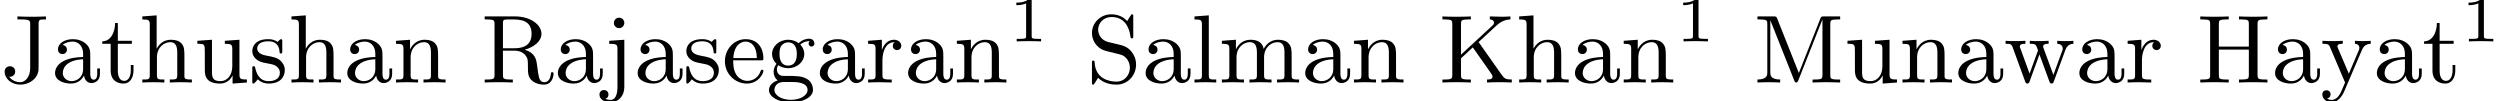 <?xml version='1.0' encoding='UTF-8'?>
<!-- This file was generated by dvisvgm 1.15.1 -->
<svg height='9.384pt' version='1.1' viewBox='55.603 -7.647 231.718 9.384' width='231.718pt' xmlns='http://www.w3.org/2000/svg' xmlns:xlink='http://www.w3.org/1999/xlink'>
<defs>
<path d='M4.842 -3.327H2.062V-5.416C2.062 -5.747 2.08 -5.846 2.771 -5.846H2.977V-6.124C2.573 -6.097 2.071 -6.097 1.659 -6.097S0.744 -6.097 0.341 -6.124V-5.846H0.547C1.237 -5.846 1.255 -5.747 1.255 -5.416V-0.708C1.255 -0.377 1.237 -0.278 0.547 -0.278H0.341V0C0.744 -0.027 1.246 -0.027 1.659 -0.027S2.573 -0.027 2.977 0V-0.278H2.771C2.08 -0.278 2.062 -0.377 2.062 -0.708V-3.049H4.842V-0.708C4.842 -0.377 4.824 -0.278 4.133 -0.278H3.927V0C4.331 -0.027 4.833 -0.027 5.245 -0.027S6.16 -0.027 6.563 0V-0.278H6.357C5.667 -0.278 5.649 -0.377 5.649 -0.708V-5.416C5.649 -5.747 5.667 -5.846 6.357 -5.846H6.563V-6.124C6.16 -6.097 5.658 -6.097 5.245 -6.097S4.331 -6.097 3.927 -6.124V-5.846H4.133C4.824 -5.846 4.842 -5.747 4.842 -5.416V-3.327Z' id='g1-72'/>
<path d='M3.578 -5.478C3.578 -5.846 3.712 -5.846 4.259 -5.846V-6.124C3.667 -6.097 3.56 -6.097 3.075 -6.097C2.717 -6.097 1.928 -6.097 1.614 -6.124V-5.846H1.919C2.771 -5.846 2.798 -5.738 2.798 -5.407V-1.327C2.798 -0.502 2.331 -0.027 1.865 -0.027C1.506 -0.027 1.076 -0.197 0.852 -0.538C1.201 -0.502 1.408 -0.744 1.408 -1.022C1.408 -1.291 1.21 -1.506 0.924 -1.506C0.646 -1.506 0.43 -1.318 0.43 -1.004C0.43 -0.35 1.058 0.197 1.883 0.197C2.645 0.197 3.443 -0.269 3.569 -1.13C3.578 -1.201 3.578 -1.596 3.578 -1.829V-5.478Z' id='g1-74'/>
<path d='M5.371 -5.299C5.936 -5.828 6.492 -5.837 6.644 -5.846V-6.124C6.384 -6.097 5.936 -6.097 5.846 -6.097C5.469 -6.097 5.138 -6.106 4.734 -6.124V-5.846C4.985 -5.837 5.12 -5.721 5.12 -5.55C5.12 -5.478 5.093 -5.407 5.048 -5.344L2.062 -2.582V-5.416C2.062 -5.747 2.08 -5.846 2.771 -5.846H2.977V-6.124C2.573 -6.097 2.071 -6.097 1.659 -6.097S0.744 -6.097 0.341 -6.124V-5.846H0.547C1.237 -5.846 1.255 -5.747 1.255 -5.416V-0.708C1.255 -0.377 1.237 -0.278 0.547 -0.278H0.341V0C0.744 -0.027 1.246 -0.027 1.659 -0.027S2.573 -0.027 2.977 0V-0.278H2.771C2.08 -0.278 2.062 -0.377 2.062 -0.708V-2.242L3.156 -3.255L4.833 -0.87C4.905 -0.771 4.985 -0.637 4.985 -0.538C4.985 -0.278 4.636 -0.278 4.474 -0.278V0C4.869 -0.027 5.317 -0.027 5.721 -0.027C5.954 -0.027 6.312 -0.027 6.77 0V-0.278C6.205 -0.278 6.079 -0.359 5.792 -0.771L3.694 -3.748L5.371 -5.299Z' id='g1-75'/>
<path d='M6.402 -5.828L6.411 -5.819V-0.708C6.411 -0.377 6.393 -0.278 5.703 -0.278H5.496V0C6.034 -0.027 6.635 -0.027 6.77 -0.027C6.823 -0.027 7.487 -0.027 8.052 0V-0.278H7.846C7.155 -0.278 7.137 -0.377 7.137 -0.708V-5.416C7.137 -5.747 7.155 -5.846 7.846 -5.846H8.052V-6.124H6.545C6.357 -6.124 6.294 -6.124 6.232 -5.963L4.223 -0.879L2.215 -5.927C2.143 -6.106 2.134 -6.124 1.892 -6.124H0.386V-5.846H0.592C1.282 -5.846 1.3 -5.747 1.3 -5.416V-0.95C1.3 -0.708 1.3 -0.278 0.386 -0.278V0C0.879 -0.018 1.004 -0.027 1.444 -0.027C1.874 -0.027 2.008 -0.018 2.493 0V-0.278C1.578 -0.278 1.578 -0.708 1.578 -0.95V-5.747L1.587 -5.756L3.793 -0.197C3.838 -0.081 3.873 0 3.981 0C4.08 0 4.125 -0.081 4.16 -0.161L6.402 -5.828Z' id='g1-77'/>
<path d='M2.053 -3.174V-5.478C2.053 -5.712 2.071 -5.792 2.242 -5.828C2.322 -5.846 2.609 -5.846 2.798 -5.846C3.569 -5.846 4.707 -5.846 4.707 -4.51C4.707 -3.739 4.313 -3.174 3.093 -3.174H2.053ZM4.071 -3.04C4.923 -3.282 5.622 -3.811 5.622 -4.51C5.622 -5.398 4.537 -6.124 3.219 -6.124H0.359V-5.846H0.565C1.255 -5.846 1.273 -5.747 1.273 -5.416V-0.708C1.273 -0.377 1.255 -0.278 0.565 -0.278H0.359V0C0.78 -0.027 1.228 -0.027 1.659 -0.027S2.537 -0.027 2.968 0V-0.278H2.762C2.071 -0.278 2.053 -0.377 2.053 -0.708V-2.95H3.129C3.775 -2.95 4.062 -2.609 4.098 -2.573C4.367 -2.242 4.367 -2.107 4.367 -1.47C4.367 -0.87 4.367 -0.475 4.797 -0.134C5.218 0.197 5.756 0.197 5.855 0.197C6.608 0.197 6.743 -0.583 6.743 -0.798C6.743 -0.852 6.743 -0.959 6.617 -0.959C6.501 -0.959 6.501 -0.879 6.492 -0.807C6.447 -0.242 6.169 -0.027 5.891 -0.027C5.604 -0.027 5.505 -0.206 5.434 -0.359C5.353 -0.556 5.272 -1.166 5.218 -1.569C5.147 -2.125 5.066 -2.726 4.071 -3.04Z' id='g1-82'/>
<path d='M2.035 -3.748C1.318 -3.927 1.085 -4.501 1.085 -4.896C1.085 -5.496 1.569 -6.07 2.322 -6.07C3.479 -6.07 3.945 -5.209 4.071 -4.304C4.098 -4.133 4.107 -4.089 4.214 -4.089C4.34 -4.089 4.34 -4.151 4.34 -4.34V-6.07C4.34 -6.25 4.34 -6.321 4.232 -6.321C4.169 -6.321 4.16 -6.312 4.098 -6.205C3.981 -6.043 4.071 -6.16 3.775 -5.694C3.622 -5.873 3.156 -6.321 2.313 -6.321C1.264 -6.321 0.511 -5.505 0.511 -4.591C0.511 -3.891 0.933 -3.461 0.977 -3.416C1.381 -3.022 1.542 -2.977 2.609 -2.726C3.335 -2.555 3.416 -2.537 3.712 -2.233C3.721 -2.224 4.026 -1.892 4.026 -1.363C4.026 -0.753 3.587 -0.081 2.771 -0.081C2.08 -0.081 0.834 -0.368 0.762 -1.847C0.753 -1.982 0.753 -2.035 0.637 -2.035C0.511 -2.035 0.511 -1.964 0.511 -1.784V-0.054C0.511 0.126 0.511 0.197 0.619 0.197C0.681 0.197 0.69 0.188 0.753 0.081C0.87 -0.081 0.78 0.036 1.076 -0.43C1.632 0.108 2.34 0.197 2.78 0.197C3.873 0.197 4.6 -0.699 4.6 -1.659C4.6 -2.17 4.411 -2.564 4.196 -2.833C3.811 -3.327 3.407 -3.425 2.824 -3.56L2.035 -3.748Z' id='g1-83'/>
<path d='M3.067 -0.646C3.111 -0.269 3.371 0.054 3.757 0.054C3.981 0.054 4.546 -0.081 4.546 -0.798V-1.3H4.295V-0.807C4.295 -0.708 4.295 -0.26 3.972 -0.26S3.649 -0.69 3.649 -0.834V-2.403C3.649 -2.914 3.649 -3.219 3.246 -3.587C2.914 -3.882 2.484 -4.017 2.035 -4.017C1.282 -4.017 0.655 -3.64 0.655 -3.067C0.655 -2.789 0.843 -2.636 1.076 -2.636C1.318 -2.636 1.488 -2.815 1.488 -3.049C1.488 -3.434 1.094 -3.479 1.085 -3.479C1.327 -3.712 1.757 -3.793 2.017 -3.793C2.475 -3.793 2.986 -3.452 2.986 -2.663V-2.367C2.502 -2.349 1.829 -2.304 1.228 -2.017C0.583 -1.704 0.386 -1.237 0.386 -0.879C0.386 -0.143 1.255 0.099 1.856 0.099C2.6 0.099 2.941 -0.395 3.067 -0.646ZM2.986 -1.264C2.986 -0.395 2.313 -0.126 1.919 -0.126C1.497 -0.126 1.103 -0.43 1.103 -0.879C1.103 -1.47 1.614 -2.098 2.986 -2.152V-1.264Z' id='g1-97'/>
<path d='M3.587 -2.053C3.784 -2.053 3.829 -2.053 3.829 -2.242C3.829 -3.165 3.327 -4.017 2.179 -4.017C1.103 -4.017 0.26 -3.084 0.26 -1.973C0.26 -0.798 1.201 0.099 2.295 0.099S3.829 -0.861 3.829 -1.067C3.829 -1.13 3.784 -1.184 3.703 -1.184C3.613 -1.184 3.587 -1.121 3.578 -1.085C3.273 -0.17 2.475 -0.152 2.34 -0.152C1.91 -0.152 1.542 -0.395 1.336 -0.699C1.04 -1.139 1.031 -1.677 1.031 -2.053H3.587ZM1.04 -2.268C1.121 -3.649 1.928 -3.793 2.179 -3.793C2.672 -3.793 3.21 -3.416 3.219 -2.268H1.04Z' id='g1-101'/>
<path d='M1.121 -1.605C1.345 -1.462 1.623 -1.327 2.035 -1.327C2.887 -1.327 3.533 -1.937 3.533 -2.645C3.533 -3.084 3.282 -3.389 3.165 -3.515C3.524 -3.838 3.945 -3.838 4.053 -3.838C4.008 -3.811 3.936 -3.766 3.936 -3.604C3.936 -3.506 3.999 -3.335 4.205 -3.335C4.331 -3.335 4.474 -3.425 4.474 -3.613C4.474 -3.784 4.349 -4.062 3.99 -4.062C3.73 -4.062 3.327 -3.963 3.013 -3.64C2.771 -3.838 2.421 -3.963 2.044 -3.963C1.193 -3.963 0.547 -3.353 0.547 -2.645C0.547 -2.188 0.816 -1.865 0.959 -1.731C0.941 -1.713 0.69 -1.399 0.69 -0.986C0.69 -0.681 0.834 -0.359 1.076 -0.197C0.619 -0.054 0.26 0.278 0.26 0.699C0.26 1.336 1.148 1.847 2.295 1.847C3.398 1.847 4.34 1.372 4.34 0.681C4.34 0.314 4.169 -0.081 3.838 -0.296C3.335 -0.61 2.815 -0.61 1.964 -0.61C1.784 -0.61 1.497 -0.61 1.426 -0.628C1.166 -0.681 0.995 -0.924 0.995 -1.21C0.995 -1.354 1.04 -1.488 1.121 -1.605ZM2.035 -1.569C1.237 -1.569 1.237 -2.448 1.237 -2.645C1.237 -2.887 1.255 -3.192 1.408 -3.407C1.542 -3.587 1.784 -3.721 2.035 -3.721C2.842 -3.721 2.842 -2.851 2.842 -2.645S2.842 -1.569 2.035 -1.569ZM2.448 -0.045C2.735 -0.045 3.838 -0.036 3.838 0.69C3.838 1.201 3.147 1.605 2.304 1.605C1.426 1.605 0.762 1.184 0.762 0.69C0.762 0.547 0.852 -0.045 1.623 -0.045H2.448Z' id='g1-103'/>
<path d='M1.641 -6.223L0.314 -6.124V-5.846C0.924 -5.846 1.004 -5.783 1.004 -5.344V-0.69C1.004 -0.278 0.906 -0.278 0.314 -0.278V0C0.735 -0.018 0.906 -0.027 1.336 -0.027S1.883 -0.018 2.358 0V-0.278C1.766 -0.278 1.668 -0.278 1.668 -0.69V-2.322C1.668 -3.273 2.34 -3.739 2.905 -3.739C3.434 -3.739 3.551 -3.3 3.551 -2.762V-0.69C3.551 -0.278 3.452 -0.278 2.86 -0.278V0C3.282 -0.018 3.452 -0.027 3.882 -0.027S4.429 -0.018 4.905 0V-0.278C4.447 -0.278 4.223 -0.278 4.214 -0.556V-2.277C4.214 -3.022 4.214 -3.282 3.963 -3.596C3.757 -3.847 3.416 -3.963 2.968 -3.963C2.367 -3.963 1.928 -3.649 1.65 -3.147H1.641V-6.223Z' id='g1-104'/>
<path d='M1.955 -3.963L0.556 -3.865V-3.587C1.237 -3.587 1.318 -3.524 1.318 -3.084V0.457C1.318 0.717 1.282 1.614 0.672 1.614C0.646 1.614 0.412 1.614 0.197 1.506C0.484 1.417 0.484 1.166 0.484 1.112C0.484 0.879 0.314 0.699 0.072 0.699C-0.188 0.699 -0.35 0.879 -0.35 1.121C-0.35 1.587 0.17 1.838 0.681 1.838C1.39 1.838 1.955 1.255 1.955 0.43V-3.963ZM1.955 -5.523C1.955 -5.792 1.739 -6.007 1.47 -6.007S0.986 -5.792 0.986 -5.523S1.201 -5.039 1.47 -5.039S1.955 -5.254 1.955 -5.523Z' id='g1-106'/>
<path d='M1.65 -6.223L0.323 -6.124V-5.846C0.933 -5.846 1.013 -5.783 1.013 -5.344V-0.69C1.013 -0.278 0.915 -0.278 0.323 -0.278V0C0.744 -0.018 0.915 -0.027 1.327 -0.027C1.748 -0.027 1.901 -0.018 2.34 0V-0.278C1.748 -0.278 1.65 -0.278 1.65 -0.69V-6.223Z' id='g1-108'/>
<path d='M1.668 -2.322C1.668 -3.291 2.367 -3.739 2.905 -3.739C3.398 -3.739 3.56 -3.389 3.56 -2.762V-0.69C3.56 -0.278 3.461 -0.278 2.869 -0.278V0C3.291 -0.018 3.461 -0.027 3.891 -0.027S4.438 -0.018 4.914 0V-0.278C4.322 -0.278 4.223 -0.278 4.223 -0.69V-2.322C4.223 -3.291 4.923 -3.739 5.461 -3.739C5.954 -3.739 6.115 -3.389 6.115 -2.762V-0.69C6.115 -0.278 6.016 -0.278 5.425 -0.278V0C5.846 -0.018 6.016 -0.027 6.447 -0.027S6.994 -0.018 7.469 0V-0.278C7.012 -0.278 6.788 -0.278 6.779 -0.556V-2.277C6.779 -3.058 6.779 -3.309 6.483 -3.64C6.294 -3.856 5.936 -3.963 5.523 -3.963C4.878 -3.963 4.438 -3.587 4.187 -3.111C4.08 -3.64 3.721 -3.963 2.968 -3.963C2.251 -3.963 1.811 -3.497 1.623 -3.084H1.614V-3.963L0.314 -3.865V-3.587C0.924 -3.587 1.004 -3.524 1.004 -3.084V-0.69C1.004 -0.278 0.906 -0.278 0.314 -0.278V0C0.735 -0.018 0.906 -0.027 1.336 -0.027S1.883 -0.018 2.358 0V-0.278C1.766 -0.278 1.668 -0.278 1.668 -0.69V-2.322Z' id='g1-109'/>
<path d='M1.668 -2.322C1.668 -3.273 2.34 -3.739 2.905 -3.739C3.434 -3.739 3.551 -3.3 3.551 -2.762V-0.69C3.551 -0.278 3.452 -0.278 2.86 -0.278V0C3.282 -0.018 3.452 -0.027 3.882 -0.027S4.429 -0.018 4.905 0V-0.278C4.447 -0.278 4.223 -0.278 4.214 -0.556V-2.277C4.214 -3.022 4.214 -3.282 3.963 -3.596C3.757 -3.847 3.416 -3.963 2.968 -3.963C2.134 -3.963 1.748 -3.344 1.623 -3.093H1.614V-3.963L0.314 -3.865V-3.587C0.924 -3.587 1.004 -3.524 1.004 -3.084V-0.69C1.004 -0.278 0.906 -0.278 0.314 -0.278V0C0.735 -0.018 0.906 -0.027 1.336 -0.027S1.883 -0.018 2.358 0V-0.278C1.766 -0.278 1.668 -0.278 1.668 -0.69V-2.322Z' id='g1-110'/>
<path d='M1.596 -2.053C1.596 -2.421 1.695 -3.739 2.717 -3.739V-3.73C2.699 -3.721 2.555 -3.613 2.555 -3.398C2.555 -3.156 2.744 -3.004 2.95 -3.004C3.138 -3.004 3.344 -3.138 3.344 -3.407C3.344 -3.694 3.075 -3.963 2.672 -3.963C2.134 -3.963 1.757 -3.587 1.551 -3.031H1.542V-3.963L0.269 -3.865V-3.587C0.879 -3.587 0.959 -3.524 0.959 -3.084V-0.69C0.959 -0.278 0.861 -0.278 0.269 -0.278V0C0.744 -0.018 0.861 -0.027 1.318 -0.027C1.677 -0.027 1.892 -0.018 2.457 0V-0.278H2.277C1.623 -0.278 1.596 -0.377 1.596 -0.708V-2.053Z' id='g1-114'/>
<path d='M3.084 -3.784C3.084 -3.936 3.084 -4.017 2.977 -4.017C2.932 -4.017 2.914 -4.017 2.798 -3.909C2.78 -3.891 2.699 -3.811 2.645 -3.766C2.367 -3.963 2.089 -4.017 1.784 -4.017C0.601 -4.017 0.305 -3.362 0.305 -2.905C0.305 -2.618 0.43 -2.385 0.637 -2.188C0.941 -1.91 1.282 -1.847 1.739 -1.766C2.197 -1.677 2.349 -1.65 2.546 -1.497C2.636 -1.426 2.86 -1.255 2.86 -0.915C2.86 -0.126 1.955 -0.126 1.829 -0.126C0.915 -0.126 0.681 -0.888 0.574 -1.372C0.547 -1.462 0.538 -1.515 0.43 -1.515C0.305 -1.515 0.305 -1.444 0.305 -1.282V-0.134C0.305 0.018 0.305 0.099 0.412 0.099C0.466 0.099 0.475 0.09 0.637 -0.081C0.672 -0.134 0.771 -0.251 0.816 -0.296C1.193 0.072 1.605 0.099 1.829 0.099C2.932 0.099 3.318 -0.547 3.318 -1.148C3.318 -1.551 3.138 -1.793 2.941 -2C2.636 -2.295 2.313 -2.358 1.65 -2.484C1.417 -2.529 0.762 -2.645 0.762 -3.156C0.762 -3.443 0.968 -3.82 1.784 -3.82C2.753 -3.82 2.815 -3.075 2.833 -2.851C2.842 -2.744 2.842 -2.69 2.959 -2.69C3.084 -2.69 3.084 -2.753 3.084 -2.923V-3.784Z' id='g1-115'/>
<path d='M2.914 -3.587V-3.865H1.614V-5.514H1.363C1.354 -4.761 1.04 -3.838 0.17 -3.811V-3.587H0.95V-1.112C0.95 -0.108 1.677 0.099 2.152 0.099C2.753 0.099 3.067 -0.475 3.067 -1.112V-1.623H2.815V-1.139C2.815 -0.475 2.537 -0.152 2.215 -0.152C1.614 -0.152 1.614 -0.941 1.614 -1.103V-3.587H2.914Z' id='g1-116'/>
<path d='M3.551 -1.497C3.551 -0.699 3.102 -0.126 2.457 -0.126C1.713 -0.126 1.668 -0.511 1.668 -0.995V-3.963L0.314 -3.865V-3.587C1.004 -3.587 1.004 -3.56 1.004 -2.762V-1.417C1.004 -0.834 1.004 -0.457 1.417 -0.143C1.677 0.036 2.044 0.099 2.403 0.099C2.869 0.099 3.309 -0.108 3.569 -0.646H3.578V0.099L4.905 0V-0.278C4.295 -0.278 4.214 -0.341 4.214 -0.78V-3.963L2.86 -3.865V-3.587C3.47 -3.587 3.551 -3.524 3.551 -3.084V-1.497Z' id='g1-117'/>
<path d='M5.712 -2.995C5.909 -3.542 6.276 -3.578 6.465 -3.587V-3.865C6.106 -3.838 6.088 -3.838 5.792 -3.838C5.452 -3.838 5.326 -3.838 4.967 -3.865V-3.587C5.353 -3.578 5.478 -3.335 5.478 -3.156C5.478 -3.067 5.461 -3.013 5.434 -2.95L4.609 -0.708L3.703 -3.165C3.658 -3.282 3.658 -3.309 3.658 -3.335C3.658 -3.569 3.936 -3.587 4.169 -3.587V-3.865C3.757 -3.838 3.389 -3.838 3.246 -3.838C2.968 -3.838 2.708 -3.838 2.421 -3.865V-3.587C2.708 -3.587 2.887 -3.578 2.986 -3.452C3.067 -3.353 3.183 -2.995 3.183 -2.968C3.183 -2.95 3.138 -2.851 3.138 -2.842L2.403 -0.825L1.551 -3.156C1.497 -3.291 1.497 -3.309 1.497 -3.344C1.497 -3.587 1.847 -3.587 2.017 -3.587V-3.865C1.605 -3.847 1.399 -3.838 1.04 -3.838C0.744 -3.838 0.484 -3.838 0.179 -3.865V-3.587C0.61 -3.587 0.726 -3.569 0.834 -3.264L1.991 -0.099C2.035 0.009 2.062 0.099 2.197 0.099S2.367 0 2.403 -0.09L3.318 -2.6L4.241 -0.09C4.277 0 4.313 0.099 4.447 0.099S4.609 0.009 4.645 -0.081L5.712 -2.995Z' id='g1-119'/>
<path d='M1.632 -3.165C1.578 -3.291 1.578 -3.335 1.578 -3.353C1.578 -3.587 1.883 -3.587 2.071 -3.587V-3.865C1.632 -3.847 1.453 -3.838 1.076 -3.838C1.049 -3.838 0.538 -3.838 0.188 -3.865V-3.587C0.592 -3.587 0.762 -3.569 0.87 -3.327L2.286 0L2.062 0.529C1.865 1.004 1.605 1.614 1.022 1.614C0.798 1.614 0.646 1.497 0.619 1.479C0.69 1.47 0.941 1.399 0.941 1.094C0.941 0.861 0.771 0.717 0.565 0.717C0.341 0.717 0.179 0.861 0.179 1.103C0.179 1.506 0.556 1.838 1.022 1.838C1.605 1.838 1.991 1.318 2.206 0.825L3.829 -2.968C3.927 -3.201 4.089 -3.569 4.663 -3.587V-3.865C4.376 -3.838 4.098 -3.838 3.981 -3.838C3.73 -3.838 3.452 -3.847 3.201 -3.865V-3.587C3.613 -3.569 3.613 -3.246 3.613 -3.21C3.613 -3.111 3.578 -3.022 3.542 -2.95L2.636 -0.816L1.632 -3.165Z' id='g1-121'/>
<path d='M2.146 -3.796C2.146 -3.975 2.122 -3.975 1.943 -3.975C1.548 -3.593 0.938 -3.593 0.723 -3.593V-3.359C0.879 -3.359 1.273 -3.359 1.632 -3.527V-0.508C1.632 -0.311 1.632 -0.233 1.016 -0.233H0.759V0C1.088 -0.024 1.554 -0.024 1.889 -0.024S2.69 -0.024 3.019 0V-0.233H2.762C2.146 -0.233 2.146 -0.311 2.146 -0.508V-3.796Z' id='g0-49'/>
</defs>
<g id='page1'>
<use x='55.603' xlink:href='#g1-74' y='0'/>
<use x='60.32' xlink:href='#g1-97' y='0'/>
<use x='64.911' xlink:href='#g1-116' y='0'/>
<use x='68.481' xlink:href='#g1-104' y='0'/>
<use x='73.582' xlink:href='#g1-117' y='0'/>
<use x='78.682' xlink:href='#g1-115' y='0'/>
<use x='82.304' xlink:href='#g1-104' y='0'/>
<use x='87.404' xlink:href='#g1-97' y='0'/>
<use x='91.995' xlink:href='#g1-110' y='0'/>
<use x='100.167' xlink:href='#g1-82' y='0'/>
<use x='106.924' xlink:href='#g1-97' y='0'/>
<use x='111.515' xlink:href='#g1-106' y='0'/>
<use x='114.32' xlink:href='#g1-97' y='0'/>
<use x='118.911' xlink:href='#g1-115' y='0'/>
<use x='122.532' xlink:href='#g1-101' y='0'/>
<use x='126.616' xlink:href='#g1-103' y='0'/>
<use x='131.206' xlink:href='#g1-97' y='0'/>
<use x='135.797' xlink:href='#g1-114' y='0'/>
<use x='139.388' xlink:href='#g1-97' y='0'/>
<use x='143.978' xlink:href='#g1-110' y='0'/>
<use x='149.079' xlink:href='#g0-49' y='-3.809'/>
<use x='156.302' xlink:href='#g1-83' y='0'/>
<use x='161.402' xlink:href='#g1-97' y='0'/>
<use x='165.993' xlink:href='#g1-108' y='0'/>
<use x='168.543' xlink:href='#g1-109' y='0'/>
<use x='176.194' xlink:href='#g1-97' y='0'/>
<use x='180.784' xlink:href='#g1-110' y='0'/>
<use x='188.957' xlink:href='#g1-75' y='0'/>
<use x='196.096' xlink:href='#g1-104' y='0'/>
<use x='201.197' xlink:href='#g1-97' y='0'/>
<use x='205.787' xlink:href='#g1-110' y='0'/>
<use x='210.888' xlink:href='#g0-49' y='-3.809'/>
<use x='218.11' xlink:href='#g1-77' y='0'/>
<use x='226.525' xlink:href='#g1-117' y='0'/>
<use x='231.625' xlink:href='#g1-110' y='0'/>
<use x='236.726' xlink:href='#g1-97' y='0'/>
<use x='241.316' xlink:href='#g1-119' y='0'/>
<use x='247.947' xlink:href='#g1-97' y='0'/>
<use x='252.538' xlink:href='#g1-114' y='0'/>
<use x='259.2' xlink:href='#g1-72' y='0'/>
<use x='266.085' xlink:href='#g1-97' y='0'/>
<use x='270.675' xlink:href='#g1-121' y='0'/>
<use x='275.521' xlink:href='#g1-97' y='0'/>
<use x='280.111' xlink:href='#g1-116' y='0'/>
<use x='283.682' xlink:href='#g0-49' y='-3.809'/>
</g>
</svg>
